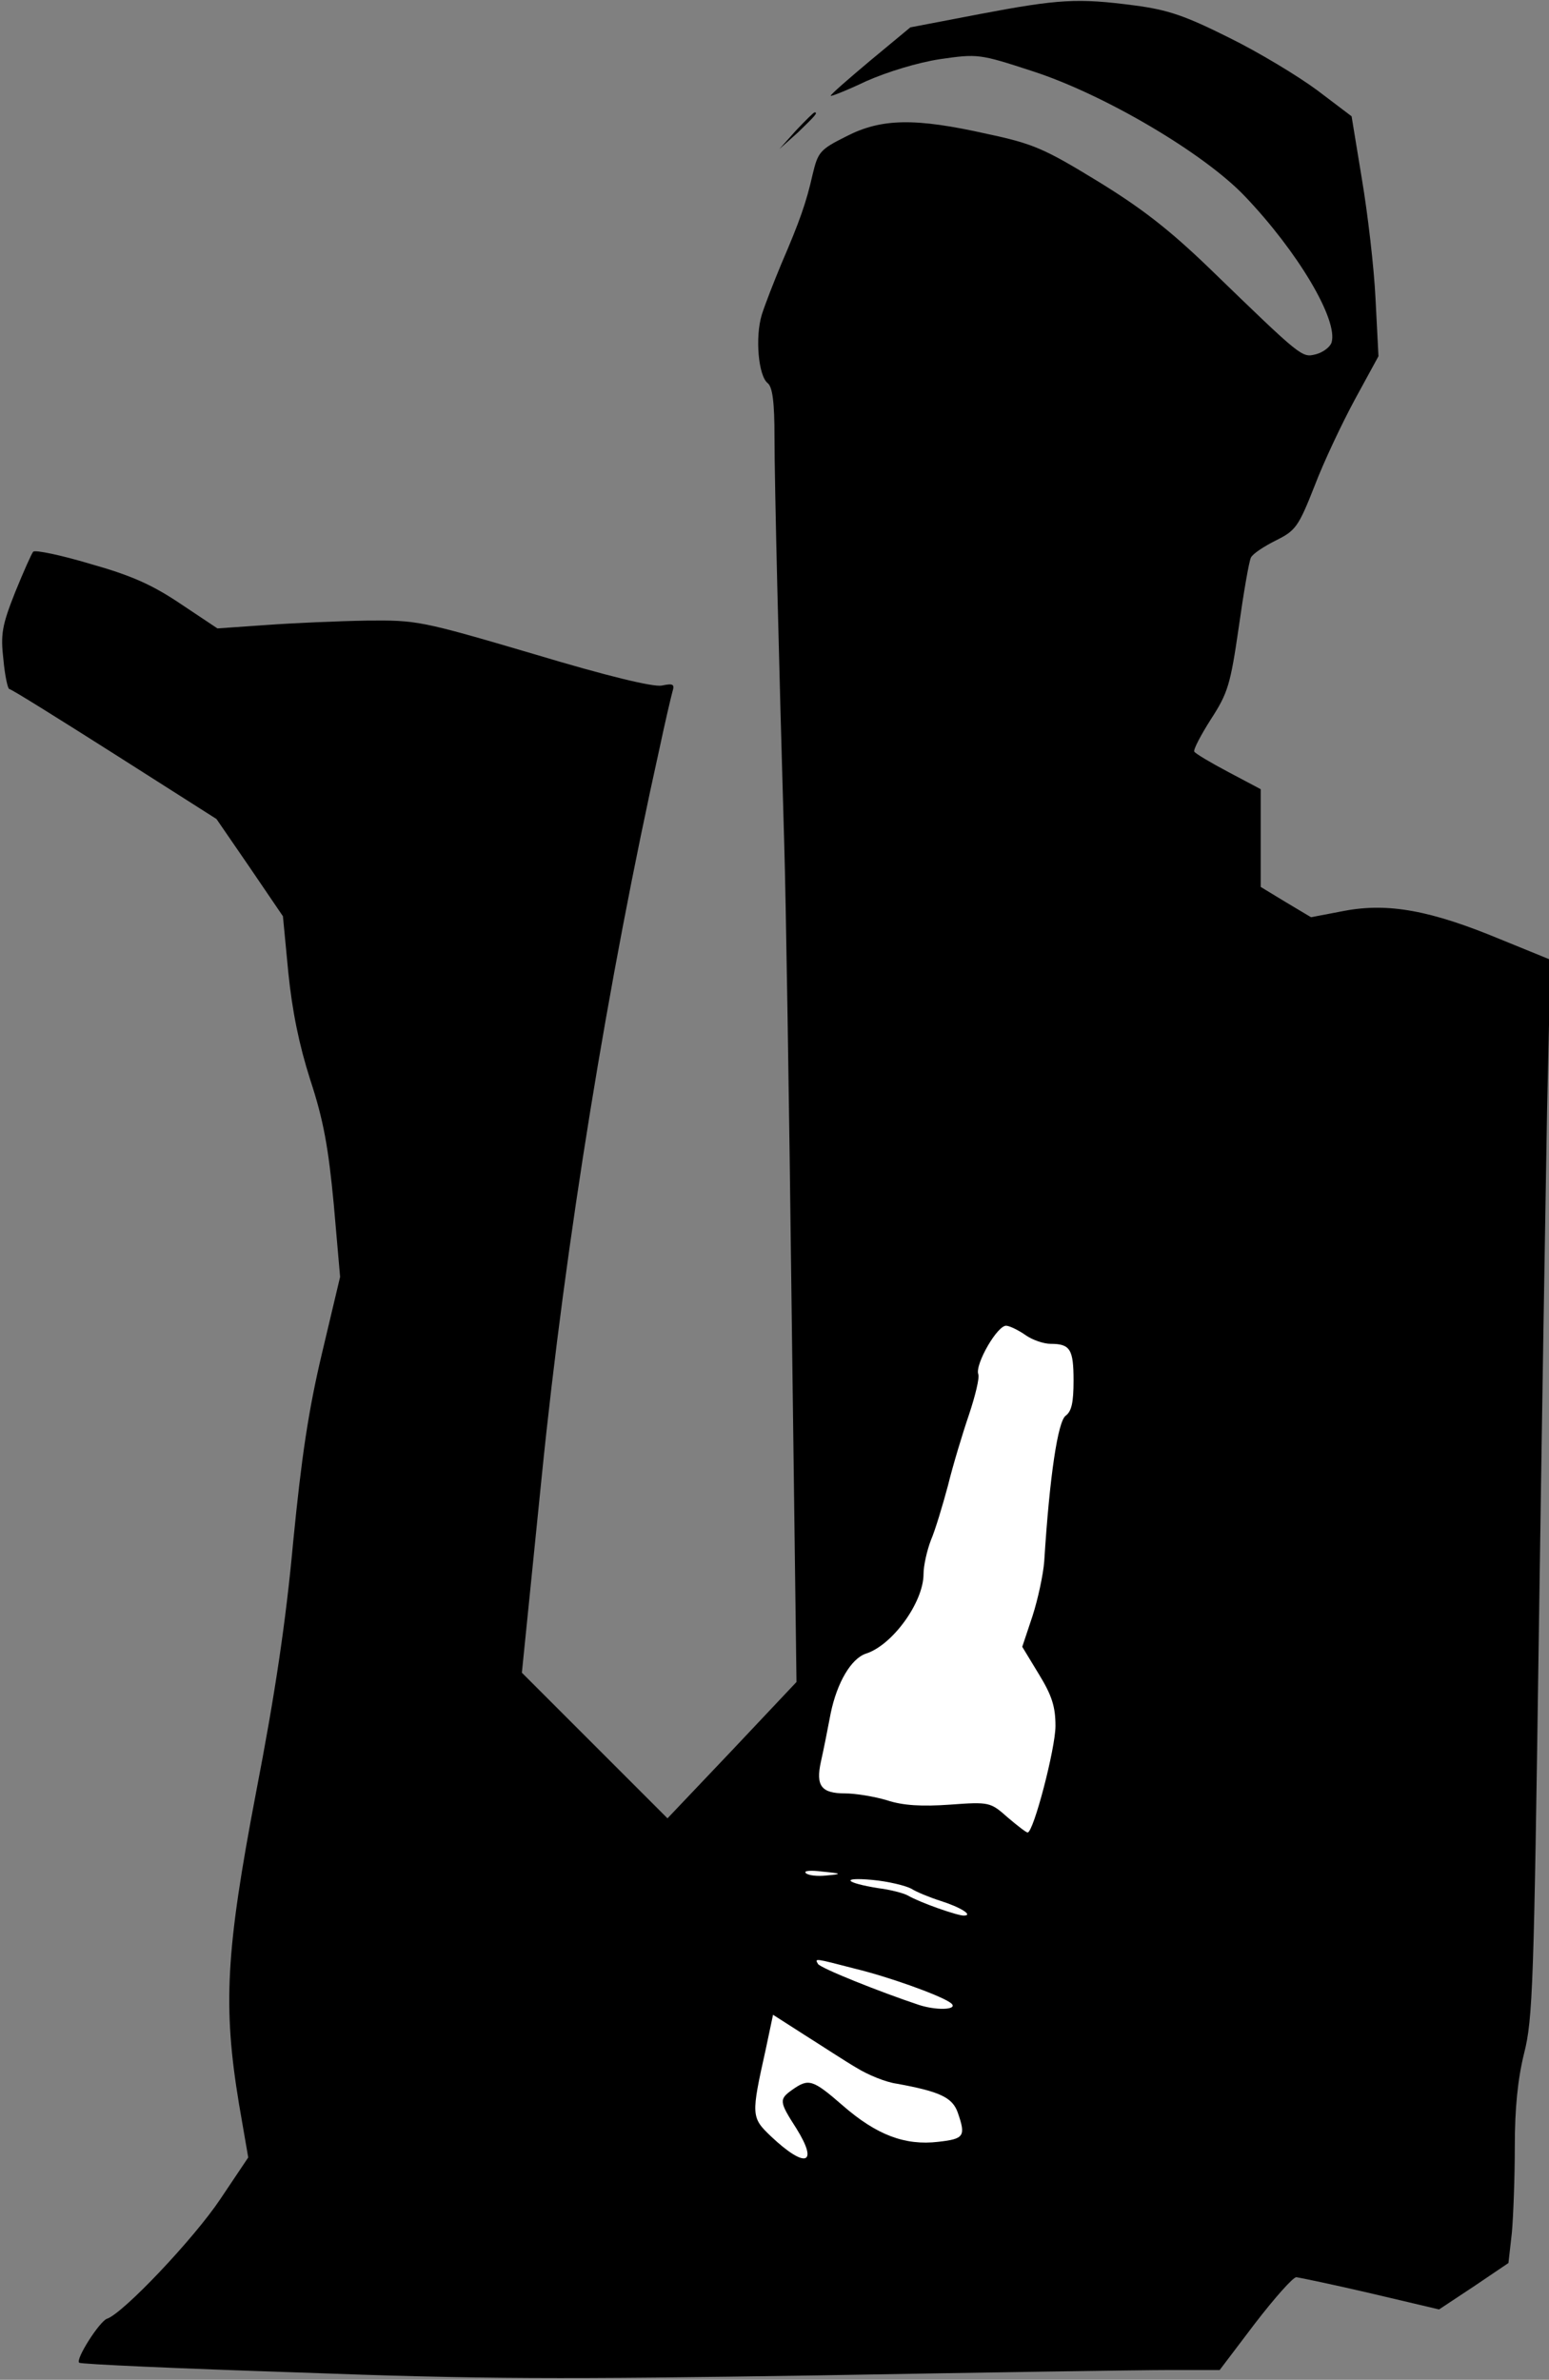 <?xml version="1.0" standalone="no"?>
<!DOCTYPE svg PUBLIC "-//W3C//DTD SVG 20010904//EN"
 "http://www.w3.org/TR/2001/REC-SVG-20010904/DTD/svg10.dtd">
<svg version="1.0" xmlns="http://www.w3.org/2000/svg"
 width="317pt" height="487pt" viewBox="0 0 317 487"
 preserveAspectRatio="xMidYMid meet">
<rect x="0" y="0" width="317" height="487" fill="#808080" stroke="none"/>
<g transform="translate(0,487) scale(0.1,-0.1)"
fill="#000000" stroke="none">
<path fill="#000000" stroke="none" d="M2004 4841 l-141 -27 -82 -68 c-44 -37
-81 -69 -81 -72 0 -2 33 11 73 30 43 19 105 38 151 45 77 11 80 11 190 -25
145 -47 349 -167 433 -255 109 -114 192 -254 178 -300 -3 -9 -17 -20 -32 -24
-29 -7 -27 -9 -218 176 -83 80 -140 124 -230 179 -108 66 -131 76 -225 96
-147 33 -216 32 -288 -5 -54 -27 -58 -32 -69 -78 -13 -58 -27 -97 -64 -183
-15 -36 -33 -82 -40 -104 -14 -46 -7 -125 12 -140 10 -8 14 -39 14 -111 0 -95
9 -459 20 -835 3 -96 10 -521 15 -944 l10 -768 -132 -140 -132 -139 -149 149
-149 149 41 405 c48 475 135 1011 241 1488 11 52 23 103 26 114 5 16 2 18 -22
13 -18 -3 -110 19 -263 65 -231 68 -238 69 -341 68 -58 -1 -150 -5 -205 -9
l-100 -7 -75 50 c-58 39 -100 58 -185 82 -60 18 -113 29 -117 25 -3 -3 -20
-41 -37 -83 -27 -68 -30 -86 -24 -138 3 -33 9 -60 12 -60 4 0 100 -60 215
-133 l209 -133 68 -99 68 -100 11 -115 c8 -79 22 -148 45 -220 27 -82 37 -138
48 -254 l13 -149 -37 -156 c-28 -118 -42 -213 -59 -386 -15 -164 -37 -311 -76
-513 -62 -325 -68 -437 -35 -637 l19 -110 -57 -85 c-54 -81 -199 -234 -232
-245 -15 -5 -65 -83 -57 -90 2 -3 204 -12 449 -20 374 -14 541 -14 1061 -6
340 6 664 11 721 11 l103 0 72 95 c40 52 78 95 85 95 7 -1 75 -15 152 -33
l140 -33 71 47 71 48 7 62 c3 34 6 113 6 176 0 79 6 138 19 191 18 70 20 144
30 847 6 424 14 910 17 1081 l7 310 -103 42 c-142 59 -229 75 -319 58 l-68
-13 -52 31 -51 31 0 100 0 100 -66 35 c-36 19 -68 38 -70 42 -2 4 13 33 34 66
35 54 40 71 57 188 10 71 21 135 25 143 4 8 27 23 51 35 40 20 46 27 79 111
19 50 57 130 83 178 l48 88 -6 117 c-3 64 -16 175 -28 246 l-21 128 -70 53
c-39 29 -120 78 -181 108 -90 45 -125 57 -194 66 -115 15 -154 13 -317 -18z"/>
<path fill="#ffffff" stroke="none" d="M2100 2137 c13 -9 36 -17 50 -17 40 0
47 -11 47 -75 0 -45 -4 -63 -16 -72 -16 -11 -33 -123 -44 -298 -2 -27 -13 -78
-24 -112 l-21 -63 34 -56 c27 -44 34 -67 34 -106 0 -46 -45 -218 -57 -218 -3
0 -21 14 -41 31 -35 31 -37 32 -118 26 -57 -4 -96 -2 -129 9 -27 8 -65 14 -85
14 -49 0 -61 15 -50 65 5 22 14 67 20 99 13 63 42 112 72 122 54 17 118 105
118 163 0 17 7 48 15 69 9 21 24 71 35 112 10 41 30 107 43 145 13 39 22 76
19 83 -7 20 40 102 58 99 8 -1 26 -10 40 -20z"/>
<path fill="#ffffff" stroke="none" d="M1691 1032 c-18 -2 -37 0 -42 5 -5 5
11 6 34 3 41 -4 41 -5 8 -8z"/>
<path fill="#ffffff" stroke="none" d="M1865 1005 c11 -7 38 -18 60 -25 41
-13 68 -30 47 -30 -13 0 -88 26 -114 41 -9 5 -36 12 -60 15 -69 11 -79 23 -13
17 33 -3 69 -12 80 -18z"/>
<path fill="#ffffff" stroke="none" d="M1751 841 c66 -16 167 -52 192 -68 24
-15 -21 -19 -62 -6 -81 27 -201 75 -207 84 -7 12 -8 12 77 -10z"/>
<path fill="#ffffff" stroke="none" d="M1752 639 c24 -15 61 -30 83 -33 88
-16 114 -28 125 -59 17 -49 13 -54 -40 -60 -68 -8 -126 14 -195 74 -62 54 -70
56 -103 33 -28 -20 -28 -24 8 -80 46 -74 18 -82 -52 -16 -41 39 -41 43 -11
178 l15 71 64 -41 c35 -22 82 -53 106 -67z"/>
<path fill="#000000" stroke="none" d="M1629 4603 l-34 -38 38 34 c34 33 42
41 34 41 -2 0 -19 -17 -38 -37z"/>
</g>
</svg>
